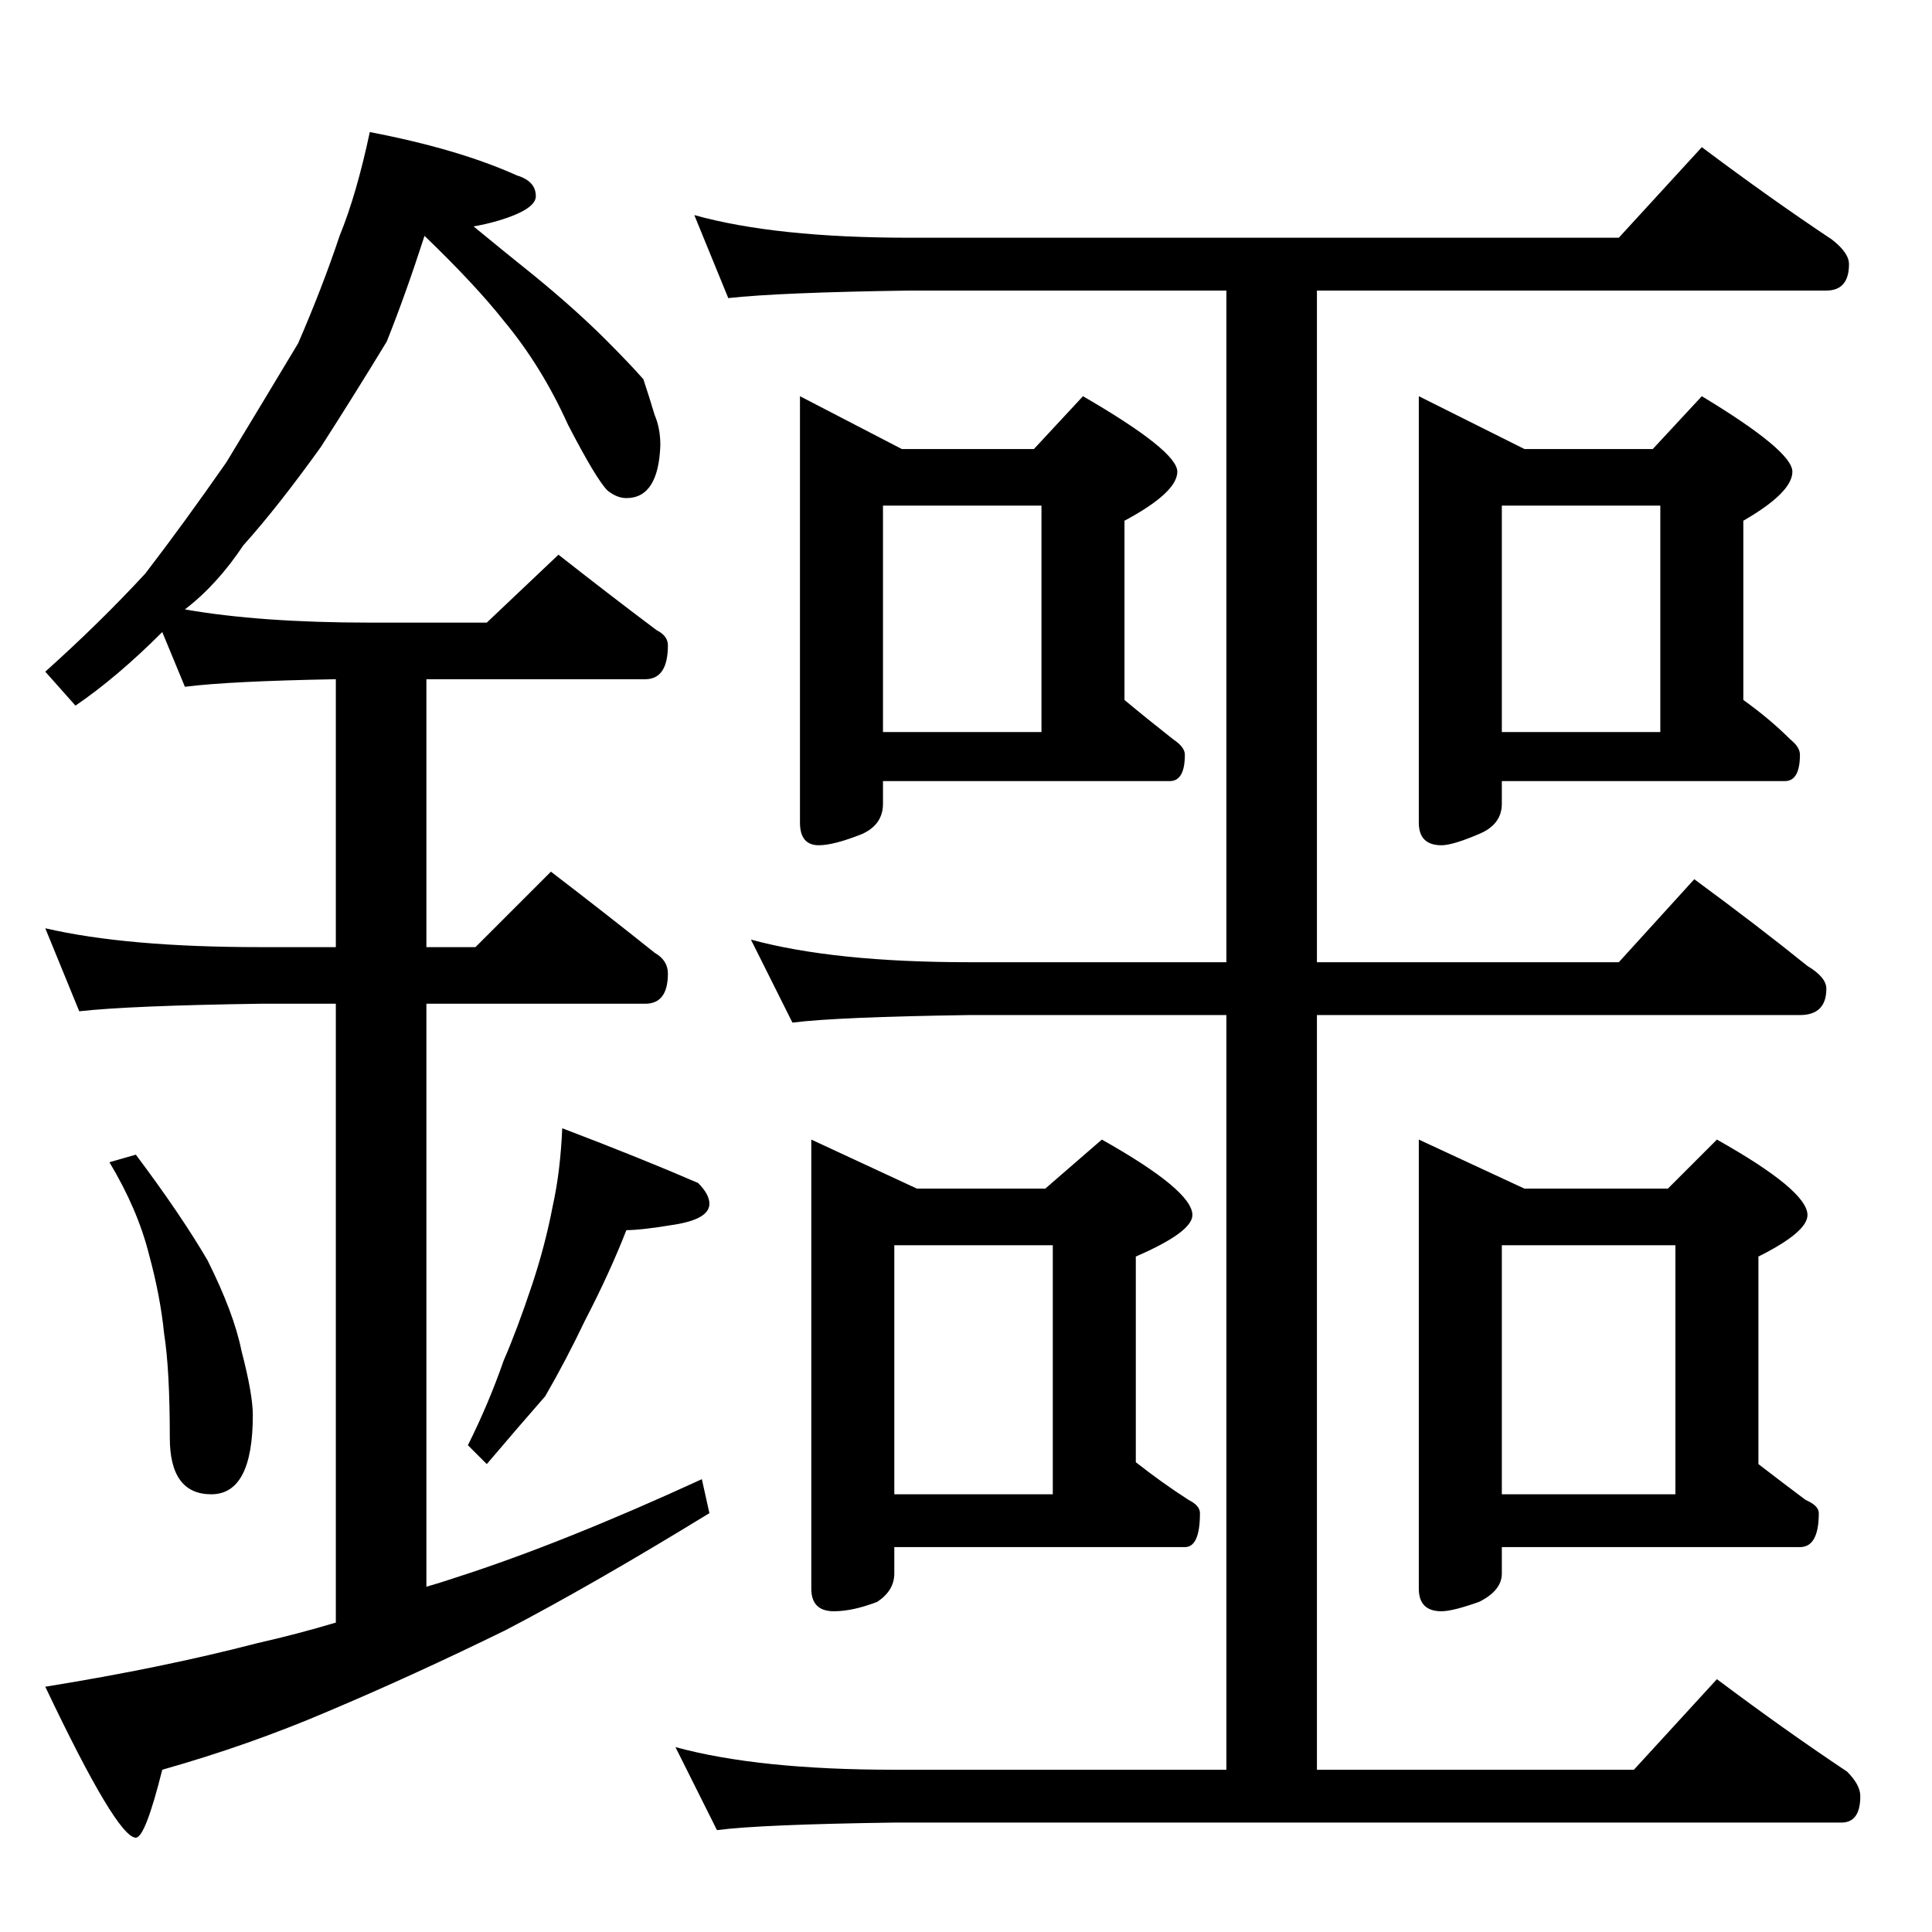 <?xml version="1.0" standalone="no"?>
<!DOCTYPE svg PUBLIC "-//W3C//DTD SVG 1.1//EN" "http://www.w3.org/Graphics/SVG/1.1/DTD/svg11.dtd" >
<svg xmlns="http://www.w3.org/2000/svg" xmlns:xlink="http://www.w3.org/1999/xlink" version="1.1" viewBox="0 -204 1024 1024">
  <g transform="matrix(1 0 0 -1 0 820)">
   <path fill="currentColor"
d="M196 954q47 -9 78 -23q10 -3 10 -11q0 -7 -20 -13q-7 -2 -13 -3q17 -14 32 -26q22 -18 38 -34q13 -13 20 -21q3 -9 6 -19q3 -7 3 -16q-1 -28 -18 -28q-5 0 -10 4q-6 6 -21 35q-14 31 -34 55q-15 19 -42 45q-10 -31 -20 -56q-17 -28 -35 -56q-23 -32 -41 -52
q-14 -21 -31 -34q40 -7 98 -7h62l38 36q28 -22 52 -40q6 -3 6 -8q0 -18 -12 -18h-116v-142h26l40 40q30 -23 55 -43q7 -4 7 -11q0 -16 -12 -16h-116v-309q7 2 16 5q56 18 130 52l4 -18q-62 -38 -108 -62q-49 -24 -94 -43q-42 -18 -88 -31q-9 -36 -14 -36q-10 0 -48 80
q62 10 112 23q22 5 42 11v328h-40q-69 -1 -96 -4l-18 44q43 -10 114 -10h40v142q-56 -1 -80 -4l-12 29q-24 -24 -46 -39l-16 18q29 26 53 52q20 26 43 59q20 33 38 63q13 30 22 57q9 22 16 55zM72 412q24 -32 38 -56q14 -28 18 -48q6 -23 6 -34q0 -42 -22 -42t-22 30
q0 36 -3 55q-2 20 -8 42q-6 24 -21 49zM298 426q42 -16 72 -29q6 -6 6 -11q0 -8 -18 -11t-26 -3q-9 -23 -22 -48q-10 -21 -21 -40q-14 -16 -31 -36l-10 10q11 22 19 45q7 16 15 40q7 21 11 42q4 18 5 41zM368 910q43 -12 114 -12h376l44 48q36 -27 69 -49q9 -7 9 -13
q0 -14 -12 -14h-270v-356h160l40 44q34 -25 60 -46q10 -6 10 -12q0 -14 -14 -14h-256v-400h168l44 48q36 -27 69 -49q7 -7 7 -13q0 -14 -10 -14h-502q-71 -1 -94 -4l-22 44q44 -12 116 -12h176v400h-136q-70 -1 -94 -4l-22 44q44 -12 116 -12h136v356h-168q-69 -1 -96 -4z
M424 814l54 -28h70l26 28q50 -29 50 -40t-28 -26v-95q12 -10 26 -21q6 -4 6 -8q0 -14 -8 -14h-152v-12q0 -11 -11 -16q-15 -6 -23 -6q-10 0 -10 12v226zM468 636h84v120h-84v-120zM752 814l56 -28h68l26 28q48 -29 48 -40t-26 -26v-95q14 -10 25 -21q5 -4 5 -8q0 -14 -8 -14
h-150v-12q0 -11 -12 -16q-14 -6 -20 -6q-12 0 -12 12v226zM796 636h84v120h-84v-120zM430 420l56 -26h68l30 26q48 -27 48 -40q0 -9 -30 -22v-109q14 -11 28 -20q6 -3 6 -7q0 -18 -8 -18h-154v-14q0 -9 -9 -15q-13 -5 -23 -5q-12 0 -12 12v238zM474 232h84v132h-84v-132z
M752 420l56 -26h76l26 26q48 -27 48 -40q0 -9 -26 -22v-110q13 -10 25 -19q7 -3 7 -7q0 -18 -10 -18h-158v-14q0 -9 -12 -15q-14 -5 -20 -5q-12 0 -12 12v238zM796 232h92v132h-92v-132z" />
  </g>

</svg>
